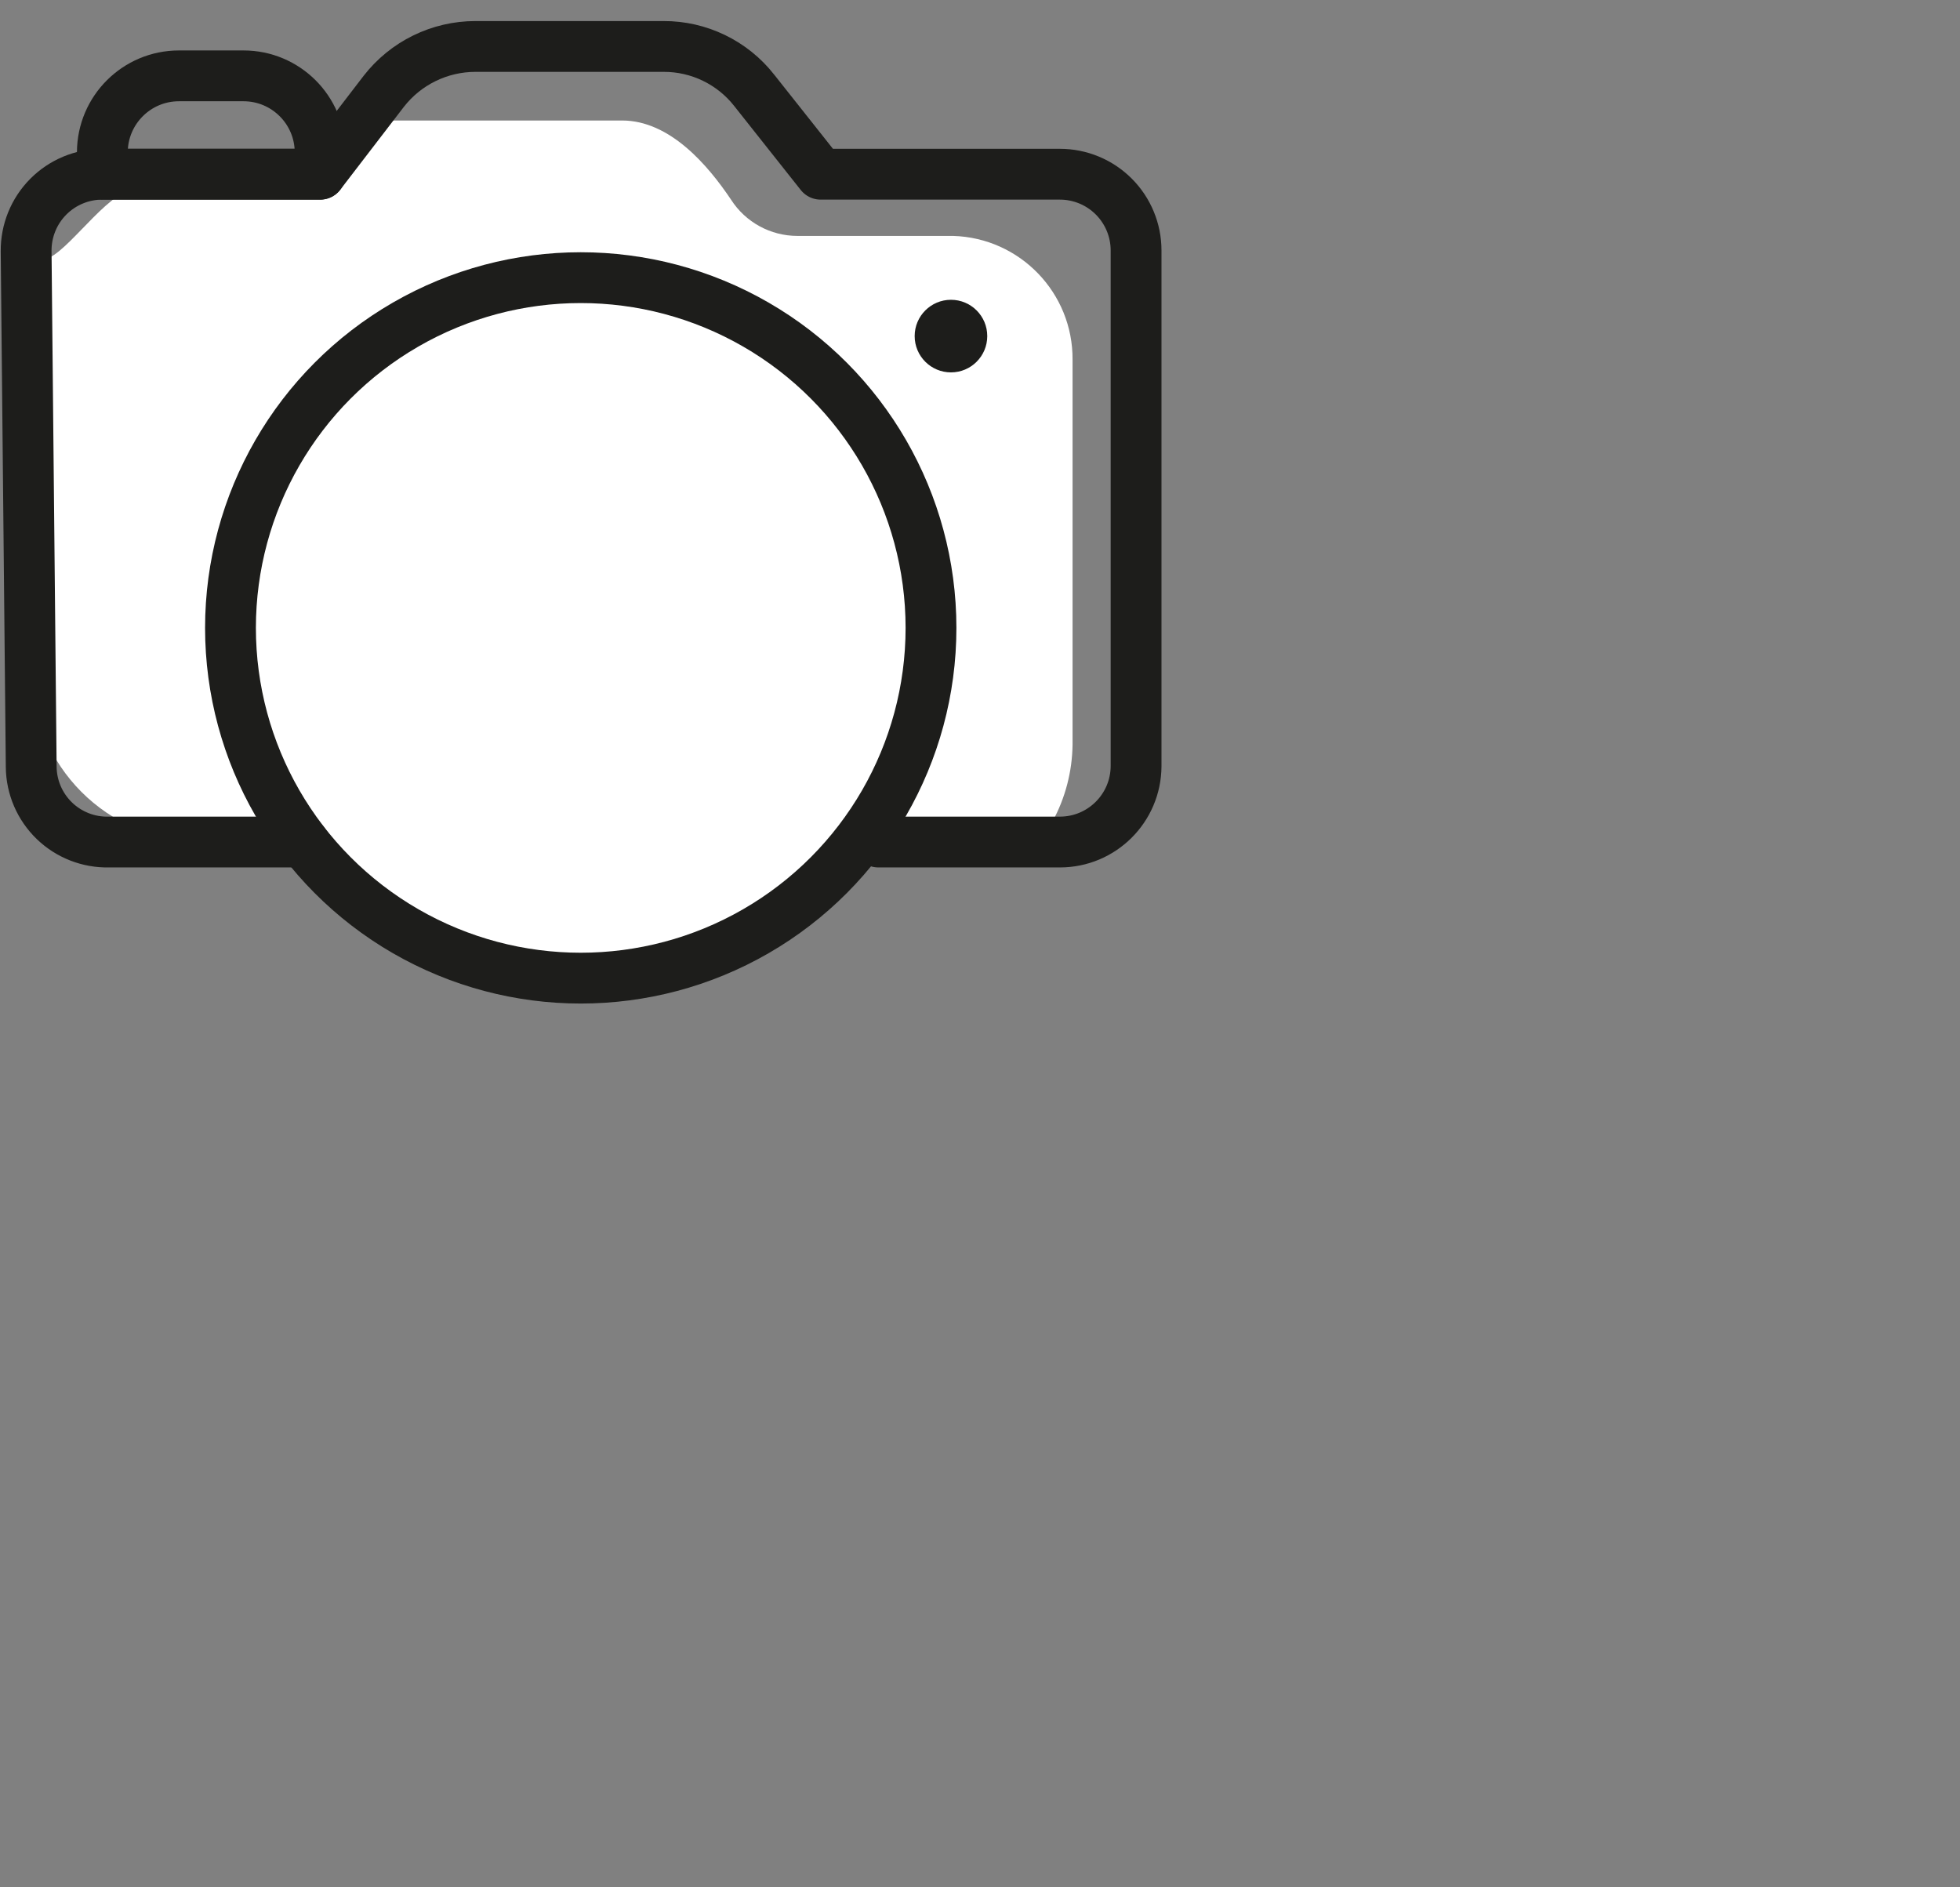 <svg xmlns="http://www.w3.org/2000/svg" width="54" height="52" viewBox="0 0 54 52">
    <rect x="0" y="0" width="54" height="52" fill="#808080" stroke="none"/>
    <g fill="none" fill-rule="evenodd" transform="translate(0 1)">
        <path fill="#FFF" fill-rule="nonzero" d="M29.55 8.91v10.61c-.01.738-.198 1.462-.55 2.11-.66.36-23.48.56-23.48.56-2.564-.016-4.635-2.096-4.64-4.66V8.2c-.002-.733.17-1.456.5-2.11.67-.36 1.68-1.93 2.49-1.93 0 0 4.17.16 5-.36.47-.31.66-1.48 1.27-1.48h7c1.32 0 2.37 1.24 3 2.18.4.624 1.09 1 1.83 1h4.29c1.84.054 3.302 1.568 3.29 3.41z"/>
        <circle cx="15.68" cy="16.22" r="9.65" fill="#FFF" fill-rule="nonzero"/>
        <path stroke="#1D1D1B" stroke-linecap="round" stroke-linejoin="round" stroke-width="1.4" d="M8.36 22.2H3c-.56.013-1.1-.198-1.503-.587-.402-.39-.632-.923-.637-1.483L.72 5.92c-.005-.56.214-1.1.608-1.498.394-.398.932-.622 1.492-.622h6l1.75-2.28C11.176.738 12.11.28 13.1.28h5.18c.975-.004 1.898.442 2.5 1.21l1.83 2.31h6.59c.557 0 1.091.221 1.485.615.394.394.615.928.615 1.485v14.21c-.006 1.156-.944 2.09-2.1 2.09h-5"/>
        <circle cx="26.2" cy="8.26" r="1" fill="#1D1D1B" fill-rule="nonzero"/>
        <path stroke="#1D1D1B" stroke-linecap="round" stroke-linejoin="round" stroke-width="1.4" d="M4.93 1.09h1.78c1.161 0 2.104.939 2.11 2.1v.61h-6v-.61c.006-1.161.949-2.1 2.11-2.1z"/>
        <circle cx="16" cy="16.3" r="9.65" stroke="#1D1D1B" stroke-linecap="round" stroke-linejoin="round" stroke-width="1.4"/>
    </g>
</svg>
